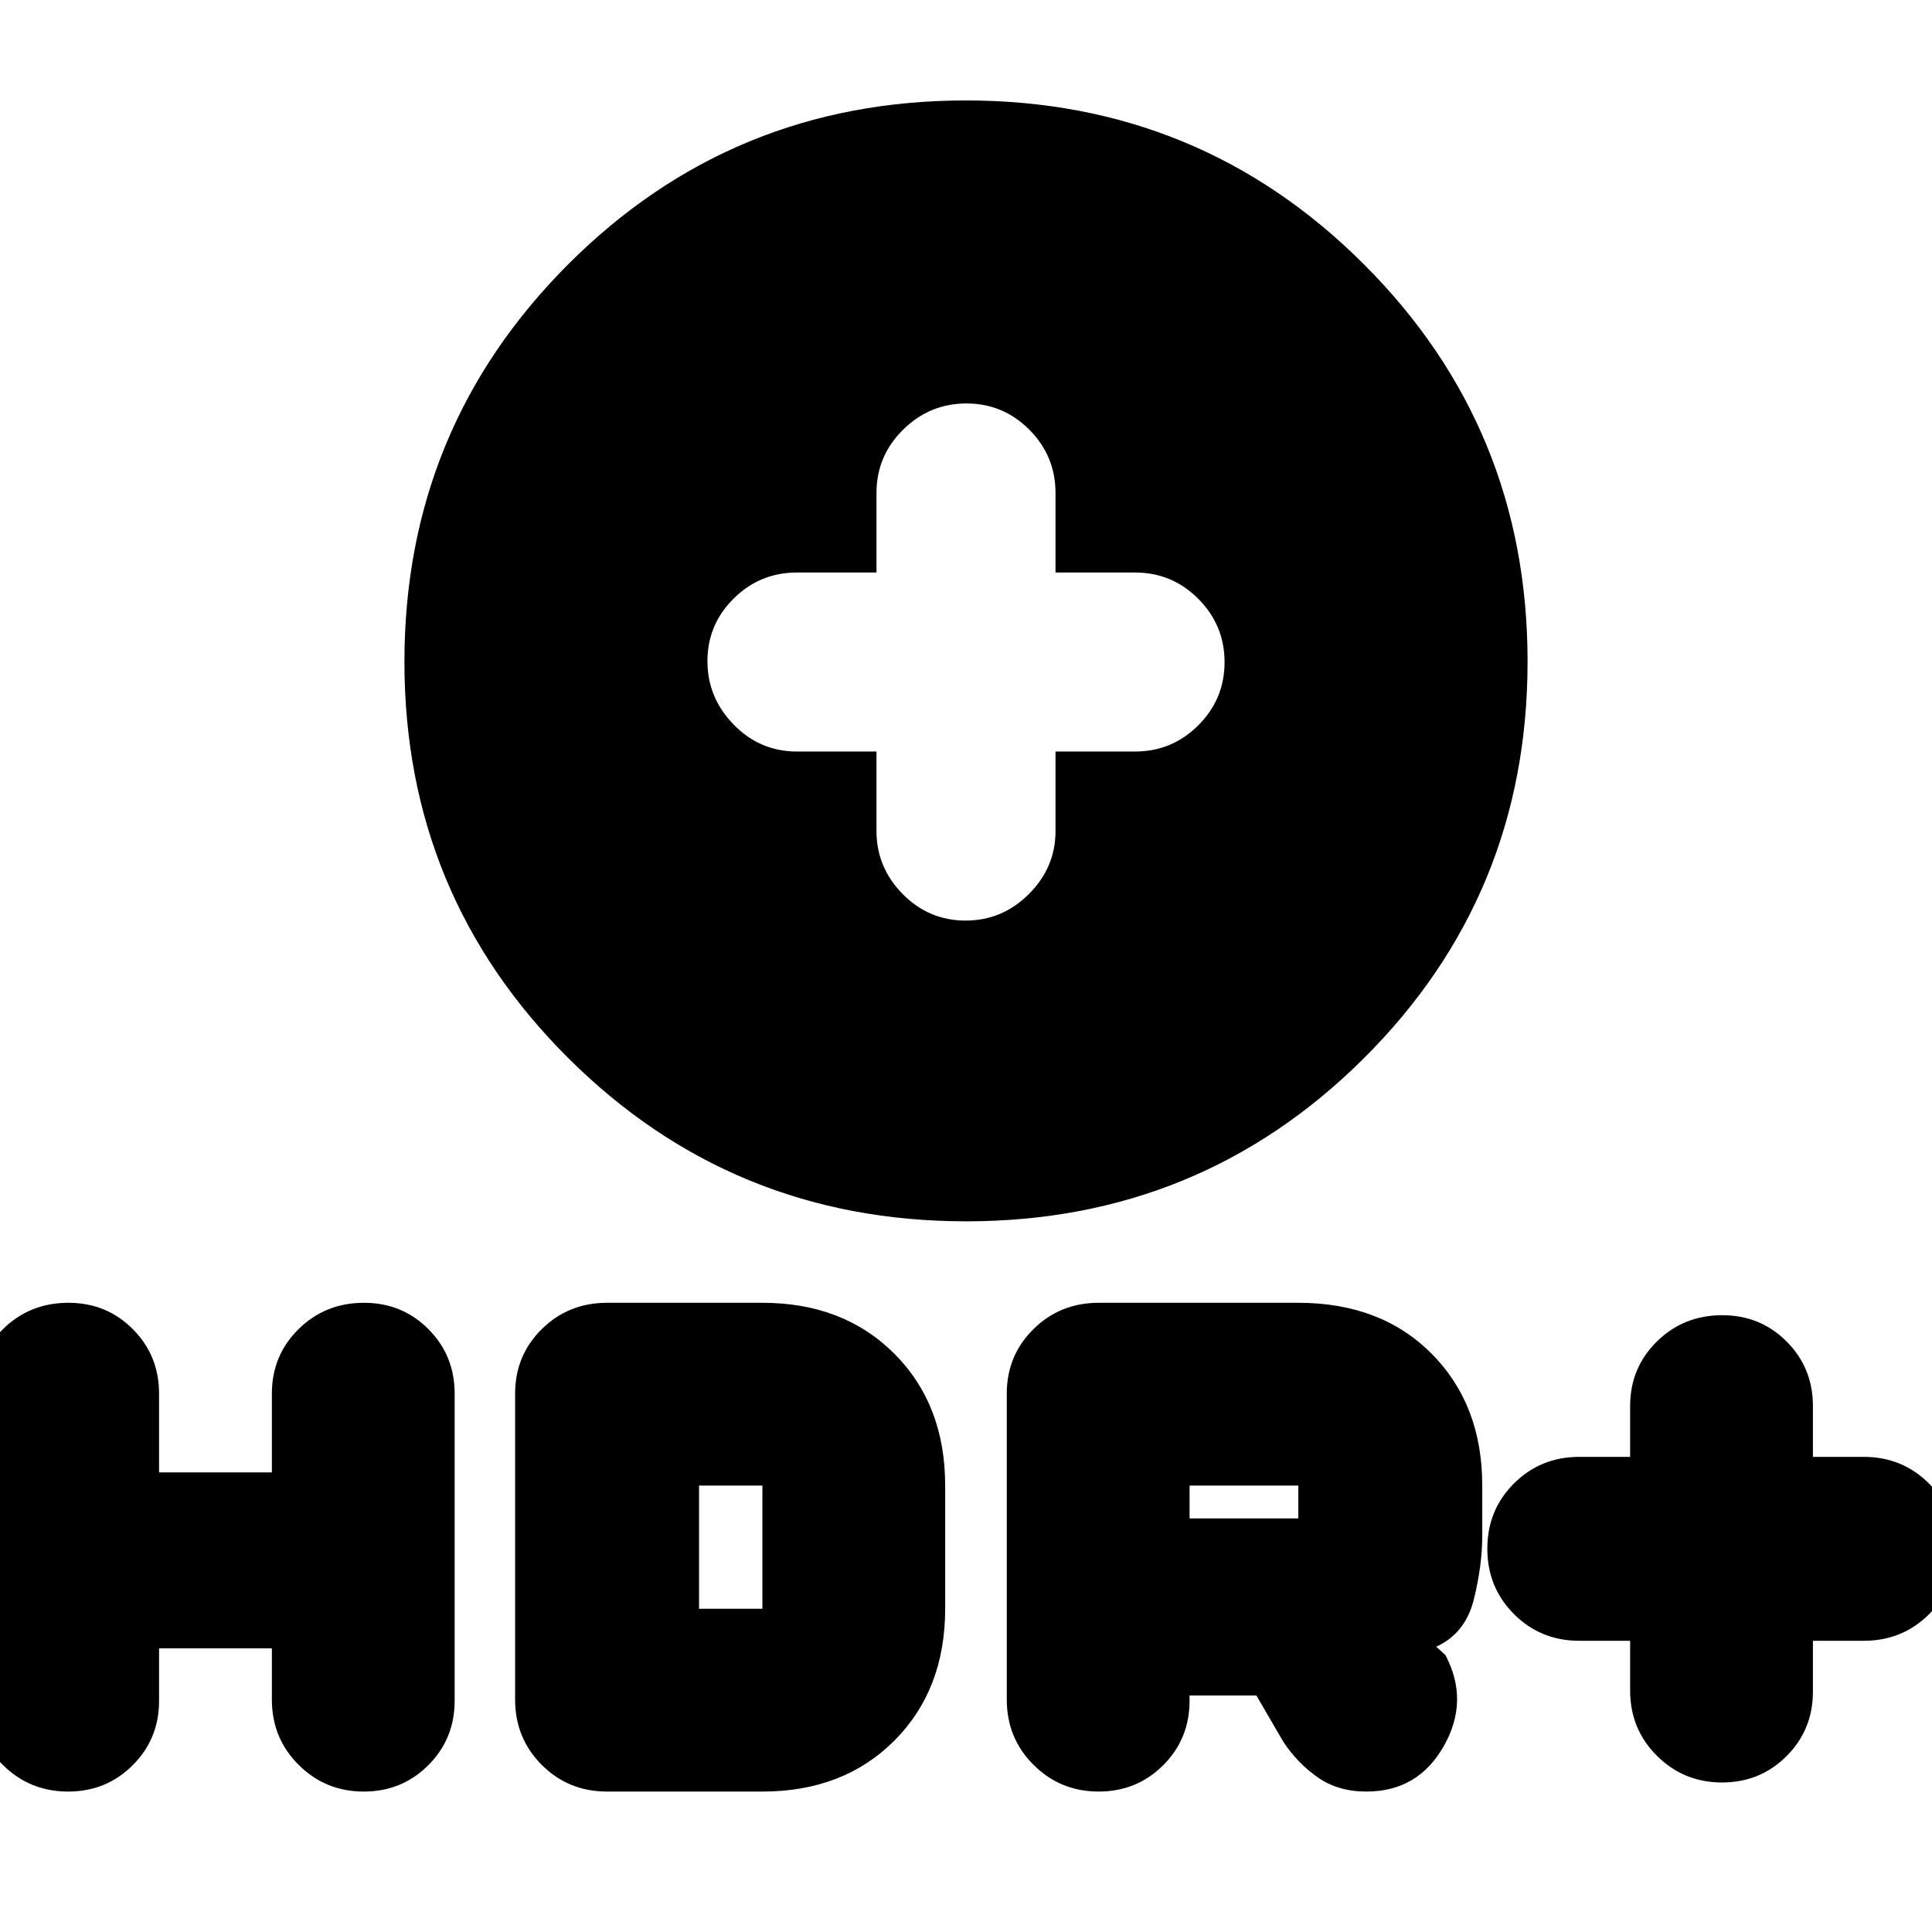 <svg xmlns="http://www.w3.org/2000/svg" height="20" viewBox="0 -960 960 960" width="20"><path d="M480.07-353.13q-116.24 0-197.68-81.09-81.43-81.08-81.43-196.92 0-116.08 81.36-197.51 81.37-81.44 197.61-81.44 116.24 0 197.68 81.31 81.43 81.31 81.43 197.47t-81.36 197.17q-81.37 81.01-197.61 81.01Zm-44.55-233.44v39.53q0 18.04 12.99 31.25 12.99 13.22 31.28 13.22t31.49-13.22q13.2-13.21 13.2-31.25v-39.53H564q18.38 0 31.43-13.03 13.05-13.04 13.05-31.39 0-18.36-13.05-31.45-13.05-13.08-31.43-13.08h-39.52v-39.52q0-18.38-12.99-31.43t-31.28-13.05q-18.29 0-31.49 13.05t-13.2 31.43v39.52H396q-18.38 0-31.43 12.92t-13.05 31.11q0 18.19 13.05 31.55 13.05 13.37 31.43 13.37h39.52ZM810-144.7h-25.26q-19.2 0-32.45-13.26-13.25-13.27-13.25-32.5t13.25-32.43q13.25-13.2 32.45-13.2H810v-25.26q0-18.95 13.27-32.04 13.26-13.09 32.49-13.09 18.99 0 32.03 13.09 13.04 13.09 13.04 32.04v25.26h25.26q19.2 0 32.45 13.27 13.24 13.26 13.24 32.49 0 19.23-13.24 32.43-13.25 13.2-32.45 13.2h-25.26v25.27q0 18.95-13.11 32.04-13.1 13.09-32.08 13.09-18.98 0-32.31-13.25Q810-100.8 810-120v-24.7Zm-309.74 29.22v-152.04q0-18.96 13.25-32.04 13.25-13.09 32.45-13.09h99.17q41.05 0 66.22 25.28t25.17 65.54v25.23q0 14.3-4.15 31.23-4.15 16.94-18.72 23.63l4.57 4.13q12 22.7-.82 45.26-12.81 22.57-38.44 22.57-14.13 0-24.2-7.07-10.06-7.06-17.06-17.63l-13.41-23.04h-33.2v2.61q0 18.95-13.1 32.04-13.11 13.09-32.09 13.09-18.98 0-32.31-13.25-13.33-13.25-13.33-32.45Zm90.83-90.04h54.04v-16.31h-54.04v16.31ZM79.04-140.96v26.05q0 18.95-13.1 32.04T33.86-69.78q-18.98 0-32.31-13.09-13.33-13.09-13.33-32.04v-152.61q0-18.96 13.26-32.04 13.27-13.09 32.5-13.09 18.98 0 32.02 13.09 13.04 13.08 13.04 32.04v39.13h56.05v-39.13q0-18.96 13.26-32.04 13.27-13.09 32.5-13.09 18.98 0 32.02 13.09 13.04 13.08 13.04 32.04v152.61q0 18.95-13.1 32.04t-32.08 13.09q-18.98 0-32.31-13.25-13.33-13.25-13.33-32.45v-25.48H79.04Zm176.92 25.48v-152.04q0-18.96 13.24-32.04 13.25-13.09 32.45-13.09h77.18q40.26 0 65.54 25.28 25.28 25.28 25.28 65.54v61.22q0 40.26-25.28 65.55-25.28 25.28-65.54 25.28h-77.18q-19.2 0-32.45-13.25-13.24-13.25-13.24-32.45Zm91.39-45.13h31.48v-61.22h-31.48v61.22Z"/></svg>